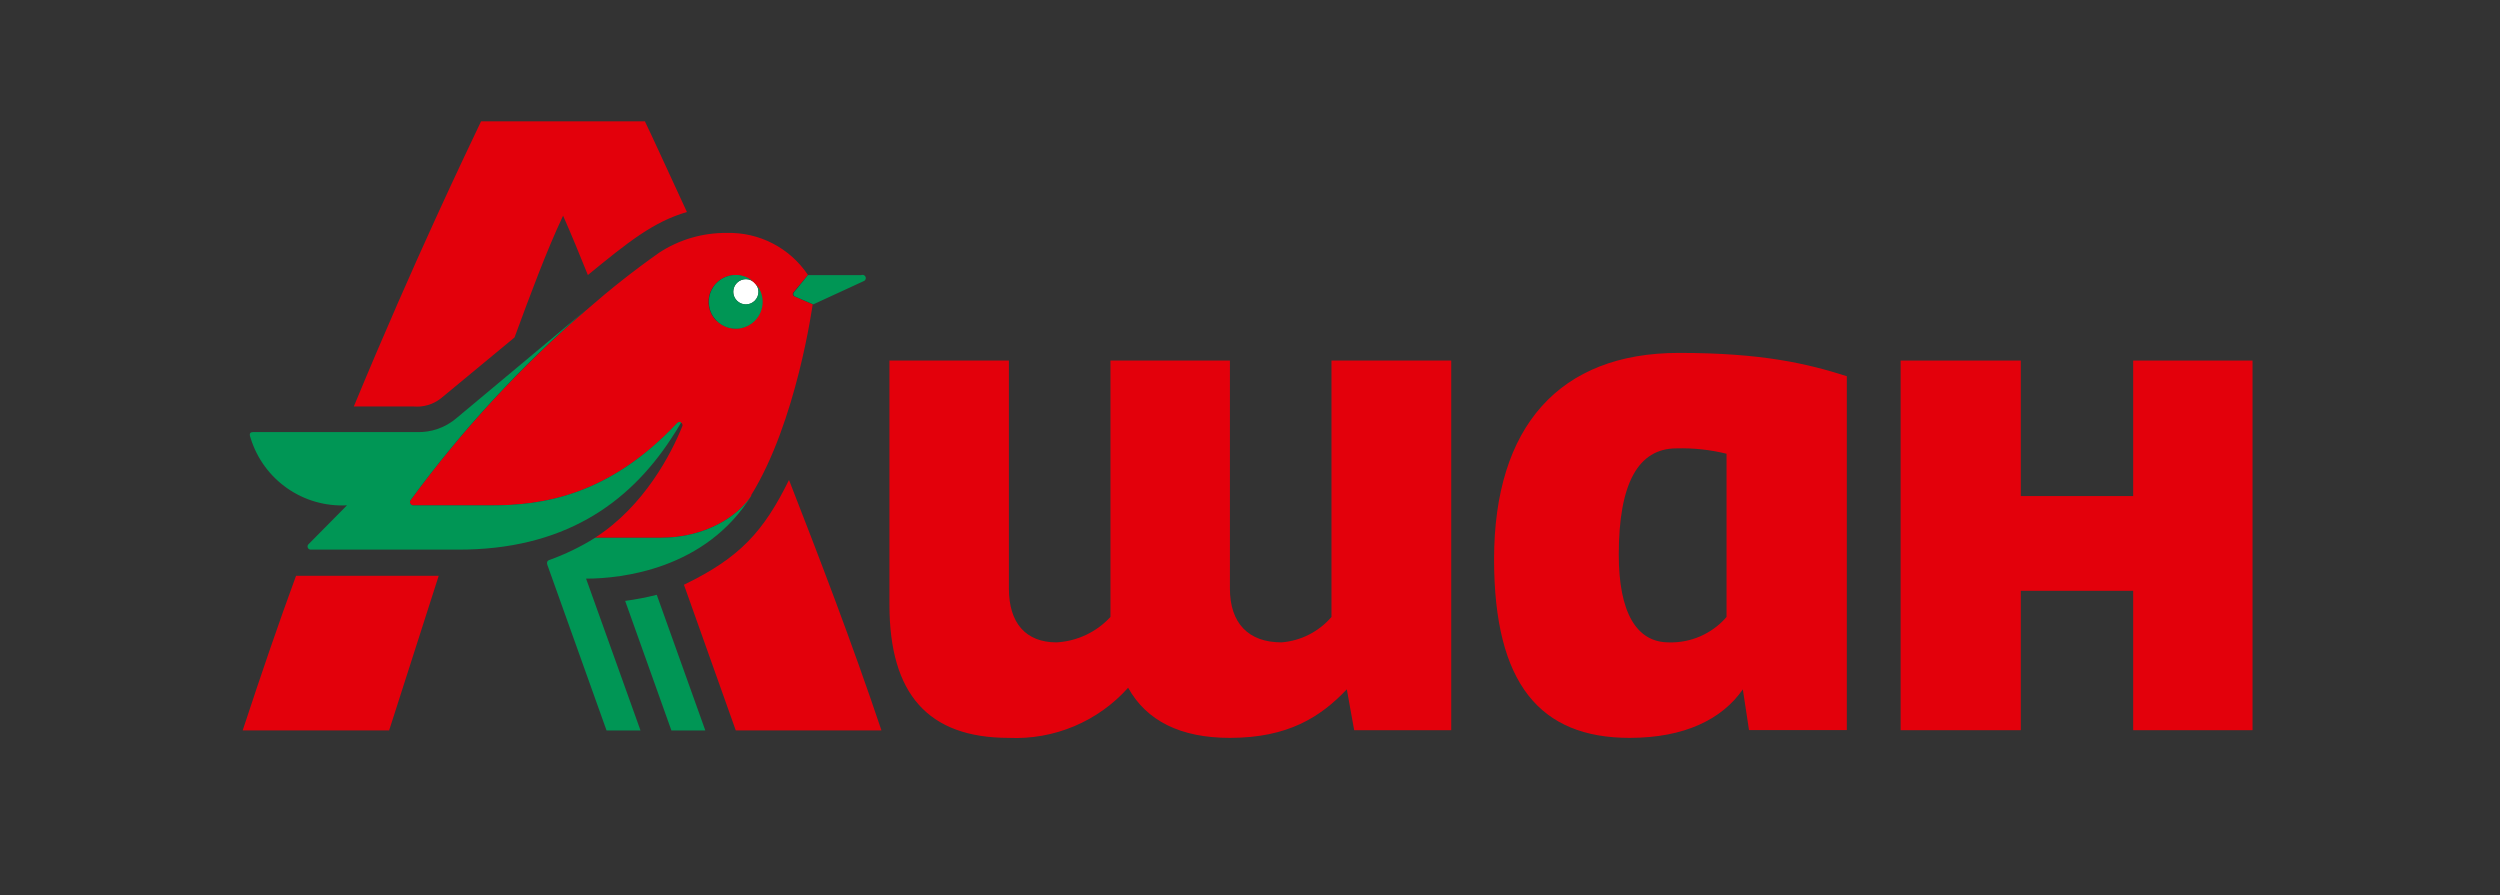 <svg width="81" height="29" viewBox="0 0 81 29" fill="none" xmlns="http://www.w3.org/2000/svg">
<rect x="0" y="0" width="81" height="29" fill="#333333" stroke="none"/>
<path d="M69.115 23.658H72.982V11.682H69.115V16.072H65.474V11.682H61.58V23.658H65.474V19.142H69.115V23.658Z" fill="#E3000B"/>
<path d="M54.395 11.434C50.529 11.434 48.408 13.816 48.408 18.121C48.408 22.165 49.906 23.907 52.799 23.907C54.572 23.907 55.794 23.308 56.468 22.335L56.668 23.655H59.837V12.189C58.561 11.784 57.111 11.434 54.395 11.434ZM55.94 19.99C55.709 20.258 55.421 20.47 55.097 20.613C54.773 20.755 54.422 20.824 54.068 20.813C53.02 20.813 52.448 19.84 52.448 17.968C52.448 15.674 53.072 14.527 54.32 14.527C54.865 14.512 55.41 14.571 55.94 14.701V19.99Z" fill="#E3000B"/>
<path d="M43.637 22.334L43.875 23.658H47.02V11.682H43.14V19.989C42.73 20.467 42.148 20.763 41.52 20.813C40.448 20.813 39.849 20.19 39.849 19.067V11.682H35.979V19.989C35.526 20.48 34.9 20.776 34.233 20.813C33.236 20.813 32.688 20.19 32.688 19.067V11.682H28.818V19.591C28.818 22.484 30.067 23.907 32.685 23.907C33.409 23.94 34.132 23.812 34.801 23.531C35.47 23.25 36.068 22.824 36.551 22.283C37.15 23.359 38.253 23.907 39.846 23.907C41.741 23.907 42.789 23.226 43.637 22.334Z" fill="#E3000B"/>
<path d="M24.454 9.743C24.614 9.584 24.614 9.325 24.454 9.166C24.295 9.006 24.036 9.006 23.877 9.166C23.717 9.325 23.717 9.584 23.877 9.743C24.036 9.903 24.295 9.903 24.454 9.743Z" fill="white"/>
<path d="M14.289 12.904L16.671 10.933C17.172 9.572 17.692 8.163 18.244 6.988C18.519 7.611 18.775 8.237 19.047 8.911C20.364 7.832 21.171 7.186 22.256 6.869C21.576 5.396 21.113 4.381 20.895 3.932H15.586C15.136 4.882 13.438 8.401 11.464 13.169H13.387C13.711 13.201 14.034 13.106 14.289 12.904ZM7.863 23.665H12.608L14.214 18.655H9.592C9.044 20.146 8.479 21.793 7.863 23.665ZM22.158 18.941L23.839 23.665H28.559C27.586 20.769 26.538 18.049 25.564 15.551C24.738 17.226 23.968 18.07 22.175 18.938L22.158 18.941ZM24.332 16.052C25.813 13.669 26.33 9.861 26.33 9.861L25.755 9.612C25.68 9.589 25.656 9.514 25.731 9.439L26.177 8.908C25.89 8.479 25.5 8.129 25.042 7.891C24.584 7.653 24.073 7.534 23.556 7.547C22.772 7.537 22.003 7.762 21.348 8.193C20.539 8.764 19.761 9.378 19.016 10.031C16.883 11.865 14.966 13.937 13.302 16.205C13.291 16.221 13.285 16.24 13.283 16.259C13.282 16.278 13.286 16.298 13.294 16.315C13.303 16.332 13.316 16.347 13.333 16.358C13.349 16.368 13.368 16.374 13.387 16.375H15.909C17.556 16.375 19.704 16.076 21.926 13.727C21.942 13.705 21.965 13.69 21.992 13.684C22.018 13.679 22.046 13.683 22.069 13.697C22.08 13.703 22.089 13.711 22.097 13.721C22.104 13.731 22.109 13.743 22.112 13.755C22.115 13.767 22.115 13.779 22.113 13.791C22.111 13.804 22.107 13.816 22.1 13.826C21.759 14.677 20.878 16.399 19.278 17.423H21.412C22.828 17.423 23.907 16.746 24.349 16.052H24.332ZM23.209 10.399C23.087 10.277 23.005 10.122 22.971 9.953C22.937 9.784 22.954 9.608 23.02 9.449C23.086 9.29 23.198 9.154 23.341 9.058C23.485 8.962 23.653 8.911 23.825 8.911C23.998 8.911 24.166 8.962 24.309 9.058C24.453 9.154 24.564 9.29 24.63 9.449C24.696 9.608 24.713 9.784 24.68 9.953C24.646 10.122 24.563 10.277 24.441 10.399C24.278 10.557 24.059 10.646 23.831 10.645C23.604 10.645 23.385 10.555 23.223 10.395L23.209 10.399Z" fill="#E3000B"/>
<path d="M21.732 14.231C21.85 14.054 21.963 13.873 22.072 13.687C22.049 13.673 22.021 13.669 21.995 13.675C21.969 13.68 21.945 13.695 21.929 13.717C19.71 16.076 17.559 16.375 15.909 16.375H13.387C13.367 16.375 13.349 16.369 13.332 16.358C13.316 16.347 13.303 16.333 13.294 16.315C13.286 16.298 13.282 16.279 13.283 16.259C13.284 16.24 13.291 16.221 13.302 16.205C14.964 13.934 16.88 11.859 19.013 10.021L14.786 13.551C14.432 13.853 13.978 14.013 13.513 14H8.197C8.047 14 8.098 14.126 8.122 14.201C8.326 14.858 8.744 15.429 9.309 15.822C9.875 16.216 10.555 16.409 11.243 16.372L9.994 17.635C9.979 17.649 9.97 17.668 9.966 17.688C9.962 17.707 9.965 17.728 9.973 17.747C9.981 17.765 9.994 17.781 10.011 17.792C10.028 17.803 10.048 17.809 10.069 17.808H14.813C18.24 17.822 20.35 16.331 21.732 14.231ZM20.255 19.469L21.753 23.666H22.852L21.279 19.272C20.942 19.357 20.6 19.422 20.255 19.469ZM24.455 9.742C24.398 9.799 24.325 9.838 24.246 9.854C24.166 9.869 24.084 9.861 24.01 9.83C23.935 9.799 23.872 9.747 23.827 9.68C23.782 9.613 23.758 9.534 23.758 9.453C23.758 9.372 23.782 9.293 23.827 9.226C23.872 9.159 23.935 9.107 24.01 9.076C24.084 9.045 24.166 9.037 24.246 9.052C24.325 9.068 24.398 9.107 24.455 9.164C24.333 9.042 24.178 8.959 24.009 8.925C23.84 8.891 23.665 8.909 23.505 8.975C23.346 9.041 23.21 9.152 23.114 9.296C23.018 9.439 22.967 9.607 22.967 9.78C22.967 9.952 23.018 10.12 23.114 10.264C23.21 10.407 23.346 10.519 23.505 10.585C23.665 10.65 23.84 10.668 24.009 10.634C24.178 10.601 24.333 10.518 24.455 10.396C24.618 10.232 24.71 10.011 24.71 9.78C24.71 9.549 24.618 9.327 24.455 9.164C24.493 9.202 24.523 9.247 24.544 9.296C24.564 9.346 24.575 9.399 24.575 9.453C24.575 9.507 24.564 9.56 24.544 9.61C24.523 9.659 24.493 9.704 24.455 9.742ZM21.412 17.424H19.282C18.81 17.719 18.308 17.962 17.784 18.149C17.73 18.169 17.709 18.224 17.733 18.298L19.652 23.666H20.752L18.989 18.748C20.132 18.748 22.869 18.445 24.349 16.052C23.907 16.746 22.828 17.424 21.412 17.424ZM27.902 8.915H26.177L25.752 9.439C25.677 9.514 25.7 9.589 25.775 9.613L26.351 9.861L27.974 9.113C28.001 9.105 28.024 9.088 28.038 9.063C28.052 9.039 28.056 9.01 28.049 8.983C28.042 8.956 28.024 8.933 28 8.919C27.975 8.905 27.947 8.901 27.919 8.908L27.902 8.915Z" fill="#009655"/>
</svg>
